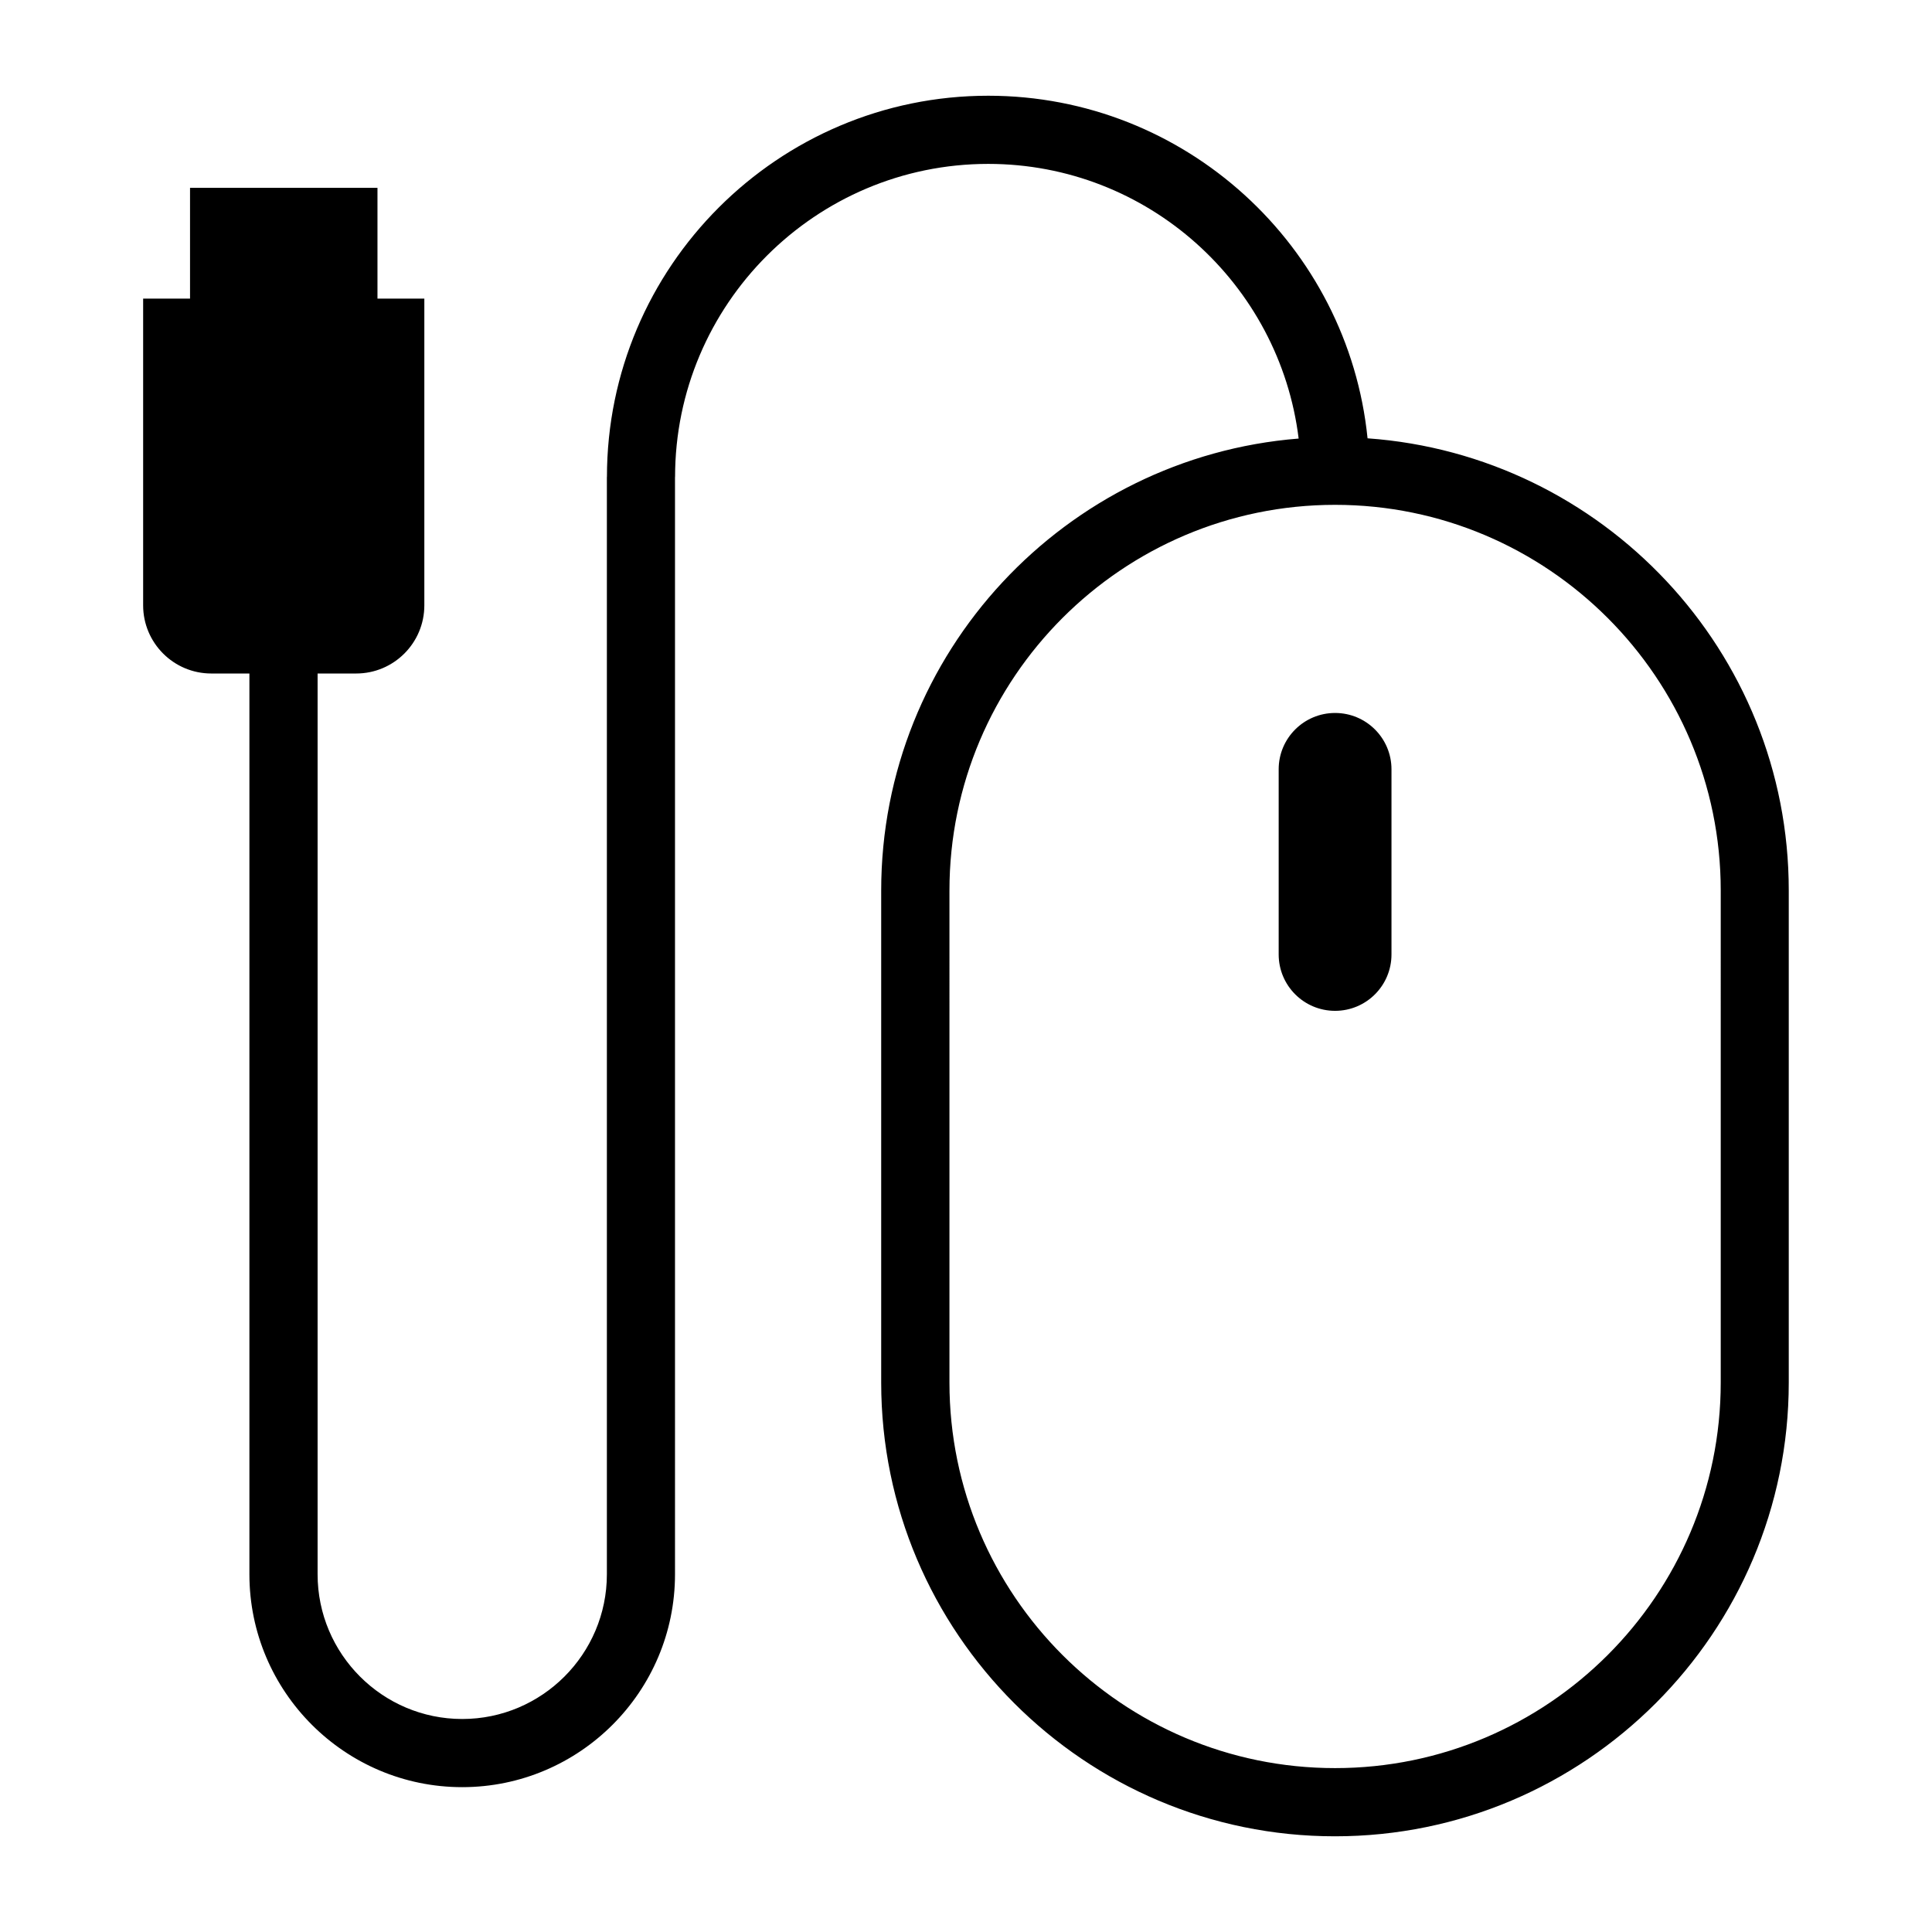 <?xml version="1.0" encoding="utf-8"?>
<!-- Generator: Adobe Illustrator 15.1.0, SVG Export Plug-In . SVG Version: 6.00 Build 0)  -->
<!DOCTYPE svg PUBLIC "-//W3C//DTD SVG 1.1//EN" "http://www.w3.org/Graphics/SVG/1.1/DTD/svg11.dtd">
<svg version="1.1" id="Layer_1" xmlns="http://www.w3.org/2000/svg" xmlns:xlink="http://www.w3.org/1999/xlink" x="0px" y="0px"
	 width="56.689px" height="56.689px" viewBox="0 0 56.689 56.689" enable-background="new 0 0 56.689 56.689" xml:space="preserve">
<path d="M40.127,12.861c-0.57-5.638-5.344-10.052-11.13-10.052c-6.169,0-11.188,5.02-11.188,11.188h-0.002v32.196
	c0,2.341-1.904,4.246-4.244,4.246s-4.244-1.905-4.244-4.246V19.762h1.132c1.104,0,2-0.896,2-2v-9h-1.375v-3.25h-5.5v3.25H4.2v9
	c0,1.104,0.896,2,2,2h1.118v26.431c0,3.443,2.802,6.246,6.244,6.246c3.443,0,6.244-2.803,6.244-6.246V13.997h0.002
	c0-5.066,4.121-9.188,9.188-9.188c4.684,0,8.551,3.524,9.109,8.059c-6.844,0.546-12.249,6.279-12.249,13.263v14.436
	c0,7.343,5.975,13.314,13.315,13.314c7.343,0,13.315-5.974,13.315-13.314V26.13C52.49,19.109,47.024,13.354,40.127,12.861z
	 M50.49,40.566c0,6.24-5.076,11.314-11.316,11.314c-6.239,0-11.315-5.074-11.315-11.314V26.13c0-6.24,5.076-11.317,11.315-11.317
	c6.24,0,11.316,5.077,11.316,11.317V40.566z M40.829,22.573v5.431c0,0.916-0.74,1.656-1.655,1.656c-0.914,0-1.655-0.74-1.655-1.656
	v-5.431c0-0.913,0.741-1.653,1.655-1.653C40.089,20.92,40.829,21.661,40.829,22.573z"/>
</svg>
